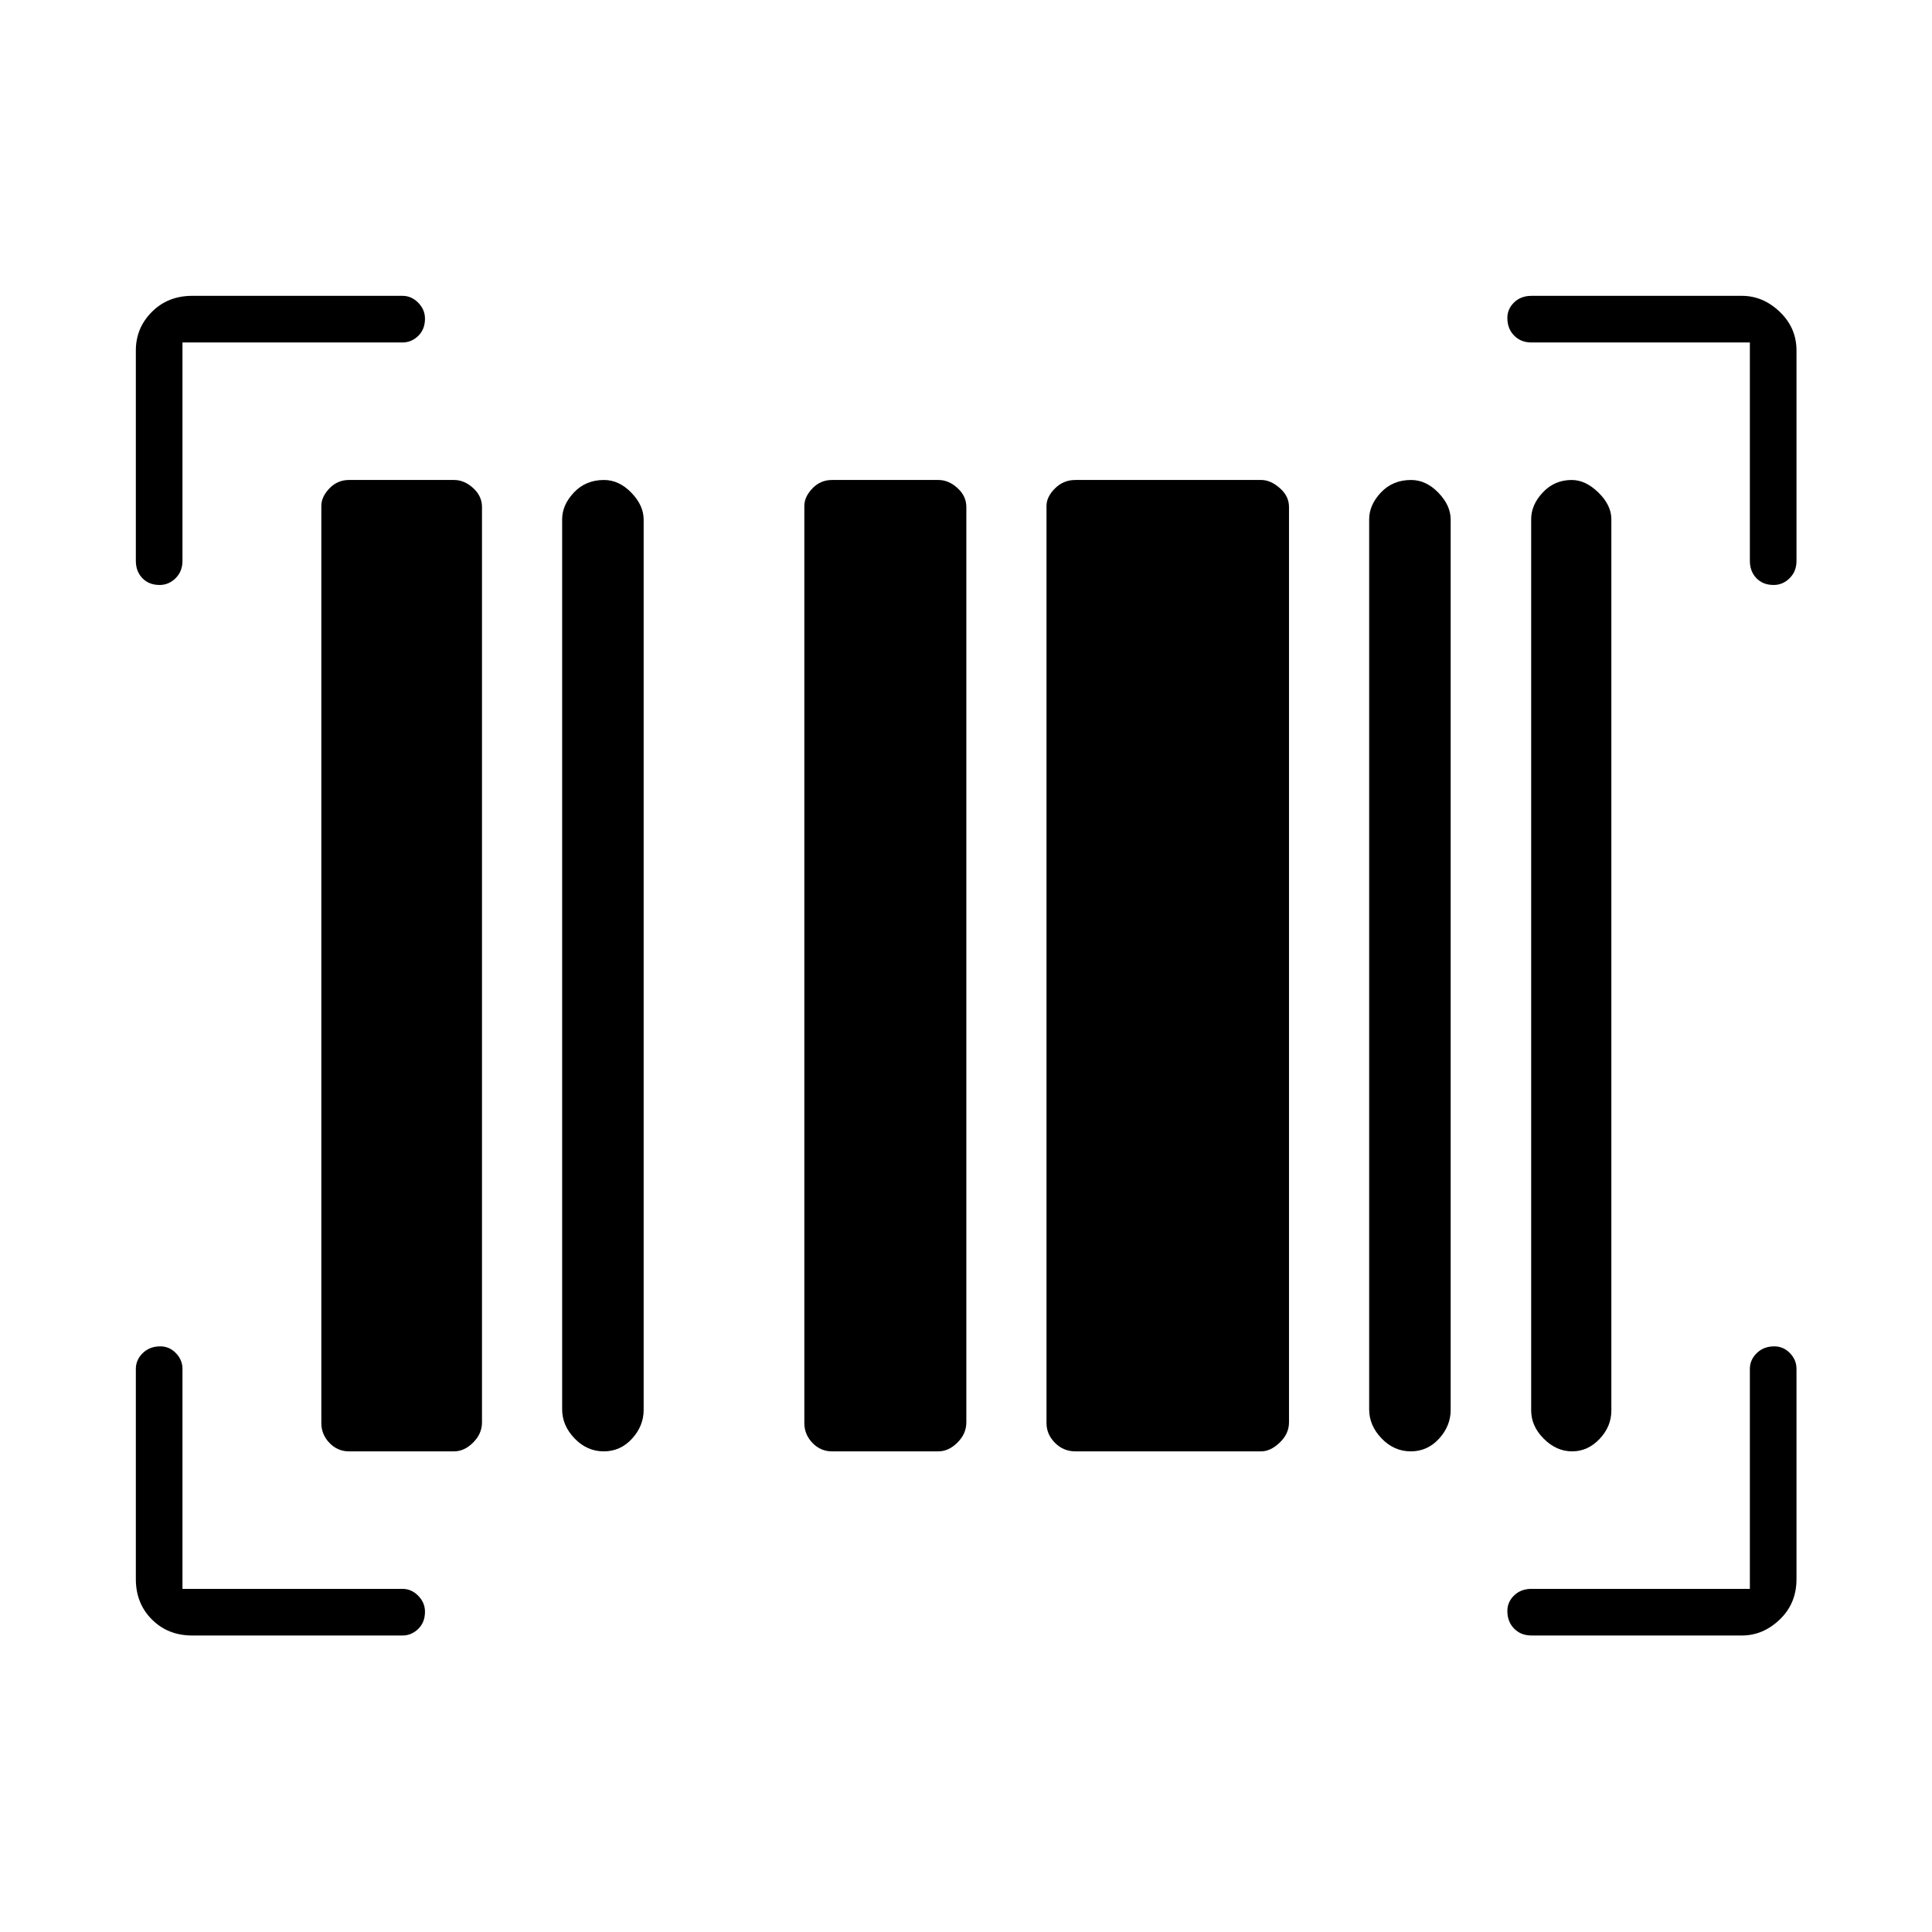 <svg xmlns="http://www.w3.org/2000/svg" height="40" viewBox="0 -960 960 960" width="40"><path d="M211.17-159.17q0 5.34-3.37 8.59t-7.8 3.25H95.5q-12.07 0-20.03-7.97-7.97-7.97-7.97-20.03v-104.5q0-4.44 3.41-7.8 3.42-3.37 8.75-3.37 4.51 0 7.76 3.37 3.25 3.36 3.25 7.8v109.33H200q4.43 0 7.8 3.41 3.37 3.42 3.37 7.92ZM881.66-291q4.51 0 7.76 3.37 3.25 3.36 3.25 7.8v104.5q0 12.06-8.29 20.03-8.3 7.97-18.88 7.97H761q-5.27 0-8.63-3.42-3.37-3.41-3.37-8.75 0-4.5 3.37-7.75 3.36-3.25 8.63-3.25h108.5v-109.33q0-4.44 3.41-7.8 3.42-3.37 8.75-3.37Zm-708.28 52.17q-5.68 0-9.7-4.22-4.01-4.22-4.01-9.85v-455.7q0-4.53 4.01-8.72 4.02-4.18 9.7-4.18h52.24q5.11 0 9.5 4.02 4.38 4.01 4.38 9.38v454.86q0 5.64-4.38 10.02-4.39 4.39-9.5 4.39h-52.24Zm126.62 0q-8.33 0-14.5-6.43-6.17-6.42-6.17-14.43v-442.28q0-7.11 5.85-13.32t14.96-6.21q7.45 0 13.57 6.31 6.12 6.32 6.12 13.35v442.42q0 7.94-5.75 14.26-5.75 6.33-14.08 6.33Zm113.38 0q-5.68 0-9.7-4.22-4.01-4.22-4.01-9.85v-455.7q0-4.53 4.01-8.72 4.02-4.18 9.7-4.18h52.91q5.11 0 9.49 4.02 4.39 4.01 4.39 9.38v454.86q0 5.64-4.39 10.02-4.38 4.39-9.49 4.39h-52.91Zm120.91 0q-5.86 0-10.07-4.22-4.22-4.22-4.22-9.85v-455.7q0-4.53 4.22-8.72 4.21-4.18 10.07-4.18h92.42q4.62 0 9.21 4.02 4.58 4.01 4.58 9.38v454.86q0 5.64-4.58 10.02-4.59 4.39-9.21 4.39h-92.42Zm166.71 0q-8.33 0-14.5-6.43-6.17-6.42-6.17-14.43v-442.28q0-7.11 5.85-13.32t14.96-6.21q7.45 0 13.57 6.31 6.12 6.32 6.12 13.35v442.42q0 7.94-5.75 14.26-5.75 6.33-14.08 6.33Zm80.17 0q-7.8 0-14.07-6.27-6.27-6.27-6.27-14.07v-442.88q0-7.12 5.8-13.28 5.79-6.17 14.35-6.17 6.89 0 13.29 6.27 6.4 6.26 6.4 13.23v442.89q0 7.94-5.85 14.11-5.85 6.17-13.65 6.17Zm-570-562.84q0 5.34-3.37 8.59t-7.8 3.25H90.67v108.5q0 5.26-3.42 8.63-3.41 3.37-7.91 3.37-5.34 0-8.59-3.37t-3.25-8.63v-104.5q0-11.24 7.97-19.2Q83.43-813 95.5-813H200q4.43 0 7.8 3.41 3.37 3.42 3.37 7.92ZM749-802q0-4.5 3.37-7.75Q755.73-813 761-813h104.5q10.58 0 18.88 7.97 8.29 7.96 8.29 19.2v104.5q0 5.26-3.42 8.63-3.41 3.37-7.91 3.37-5.34 0-8.59-3.37t-3.25-8.63v-108.5H761q-5.27 0-8.63-3.42Q749-796.66 749-802Z"/></svg>